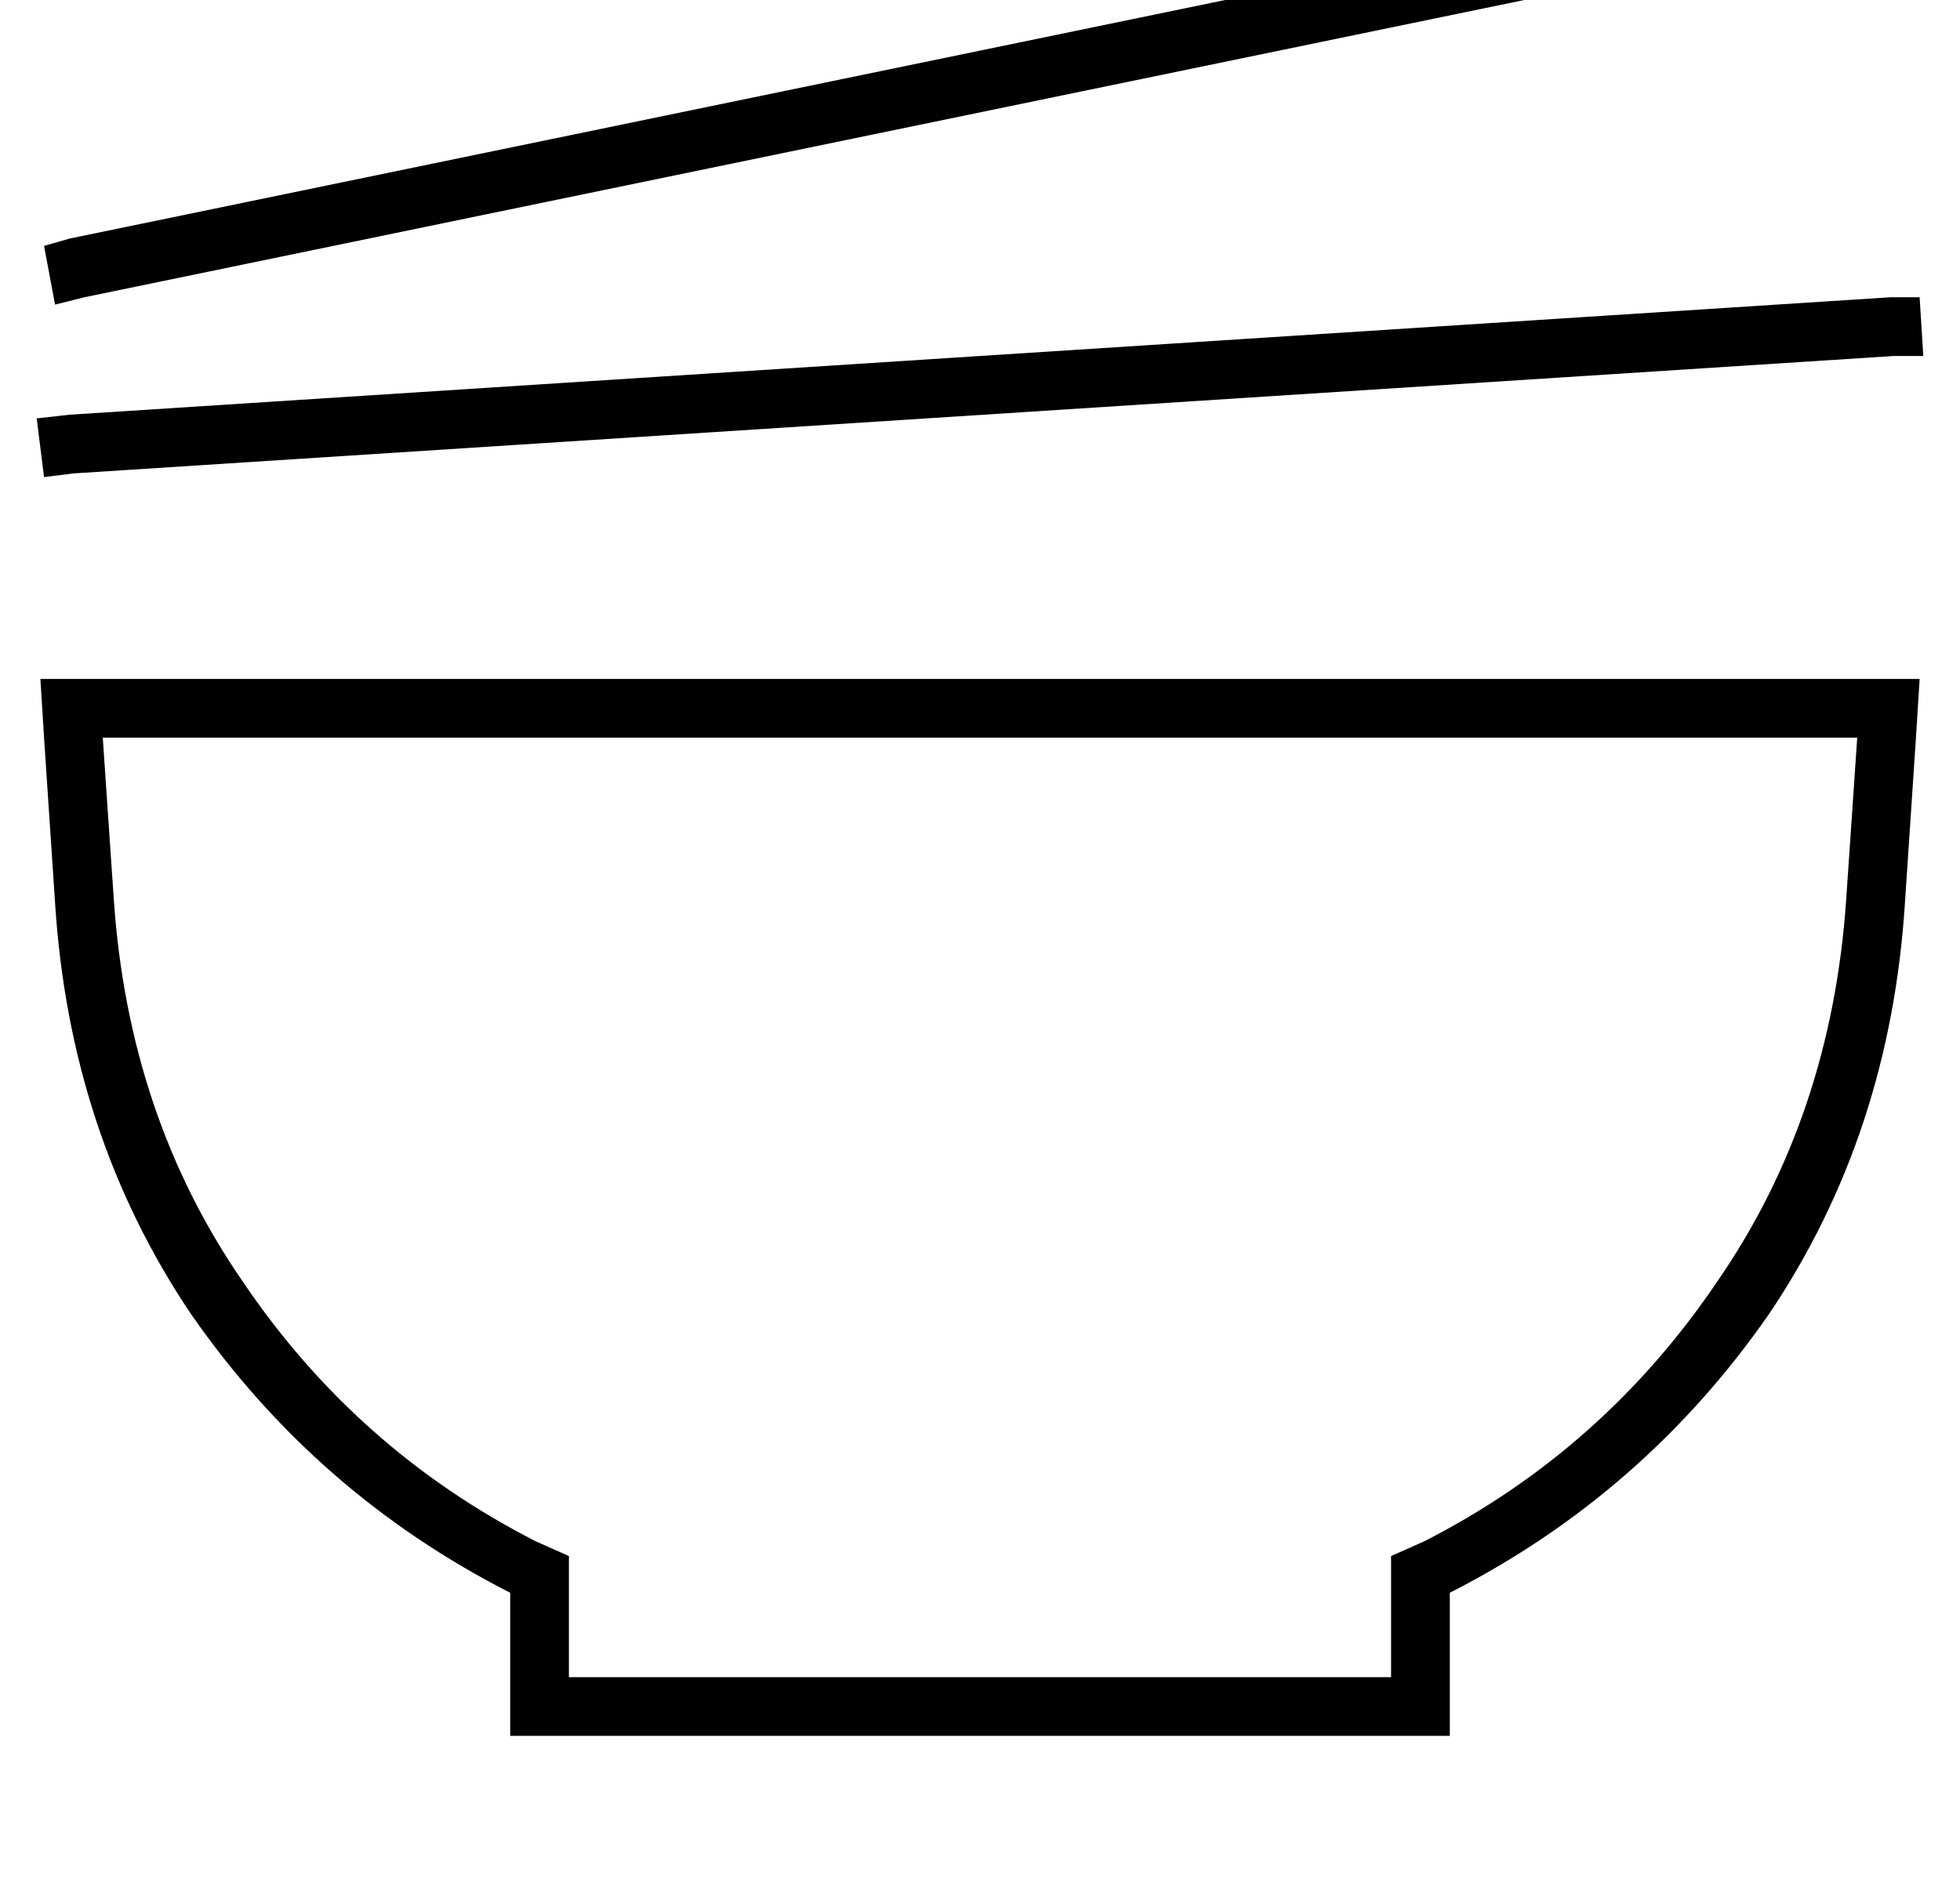 <?xml version="1.0" standalone="no"?>
<!DOCTYPE svg PUBLIC "-//W3C//DTD SVG 1.1//EN" "http://www.w3.org/Graphics/SVG/1.1/DTD/svg11.dtd" >
<svg xmlns="http://www.w3.org/2000/svg" xmlns:xlink="http://www.w3.org/1999/xlink" version="1.1" viewBox="-11 0 534 512">
   <path fill="currentColor"
d="M506 -21l7 -1l-7 1l7 -1l-3 -16v0l-8 1v0l-494 102v0l-7 2v0l3 16v0l8 -2v0l494 -102v0zM513 97l-1 -16l1 16l-1 -16h-8v0l-496 32v0l-9 1v0l2 16v0l8 -1v0l496 -32v0h8v0zM144 424l-9 -4l9 4l-9 -4q-49 -25 -80 -71q-31 -45 -35 -104l-3 -44v0h478v0l-3 44v0
q-4 59 -35 104q-31 46 -80 71l-9 4v0v10v0v23v0h-224v0v-23v0v-10v0zM1 201l3 45l-3 -45l3 45q4 63 37 112q34 49 87 76v23v0v16v0h16h240v-16v0v-23v0q53 -27 87 -76q33 -49 37 -112l3 -45v0l1 -16v0h-16h-496l1 16v0z" />
</svg>

